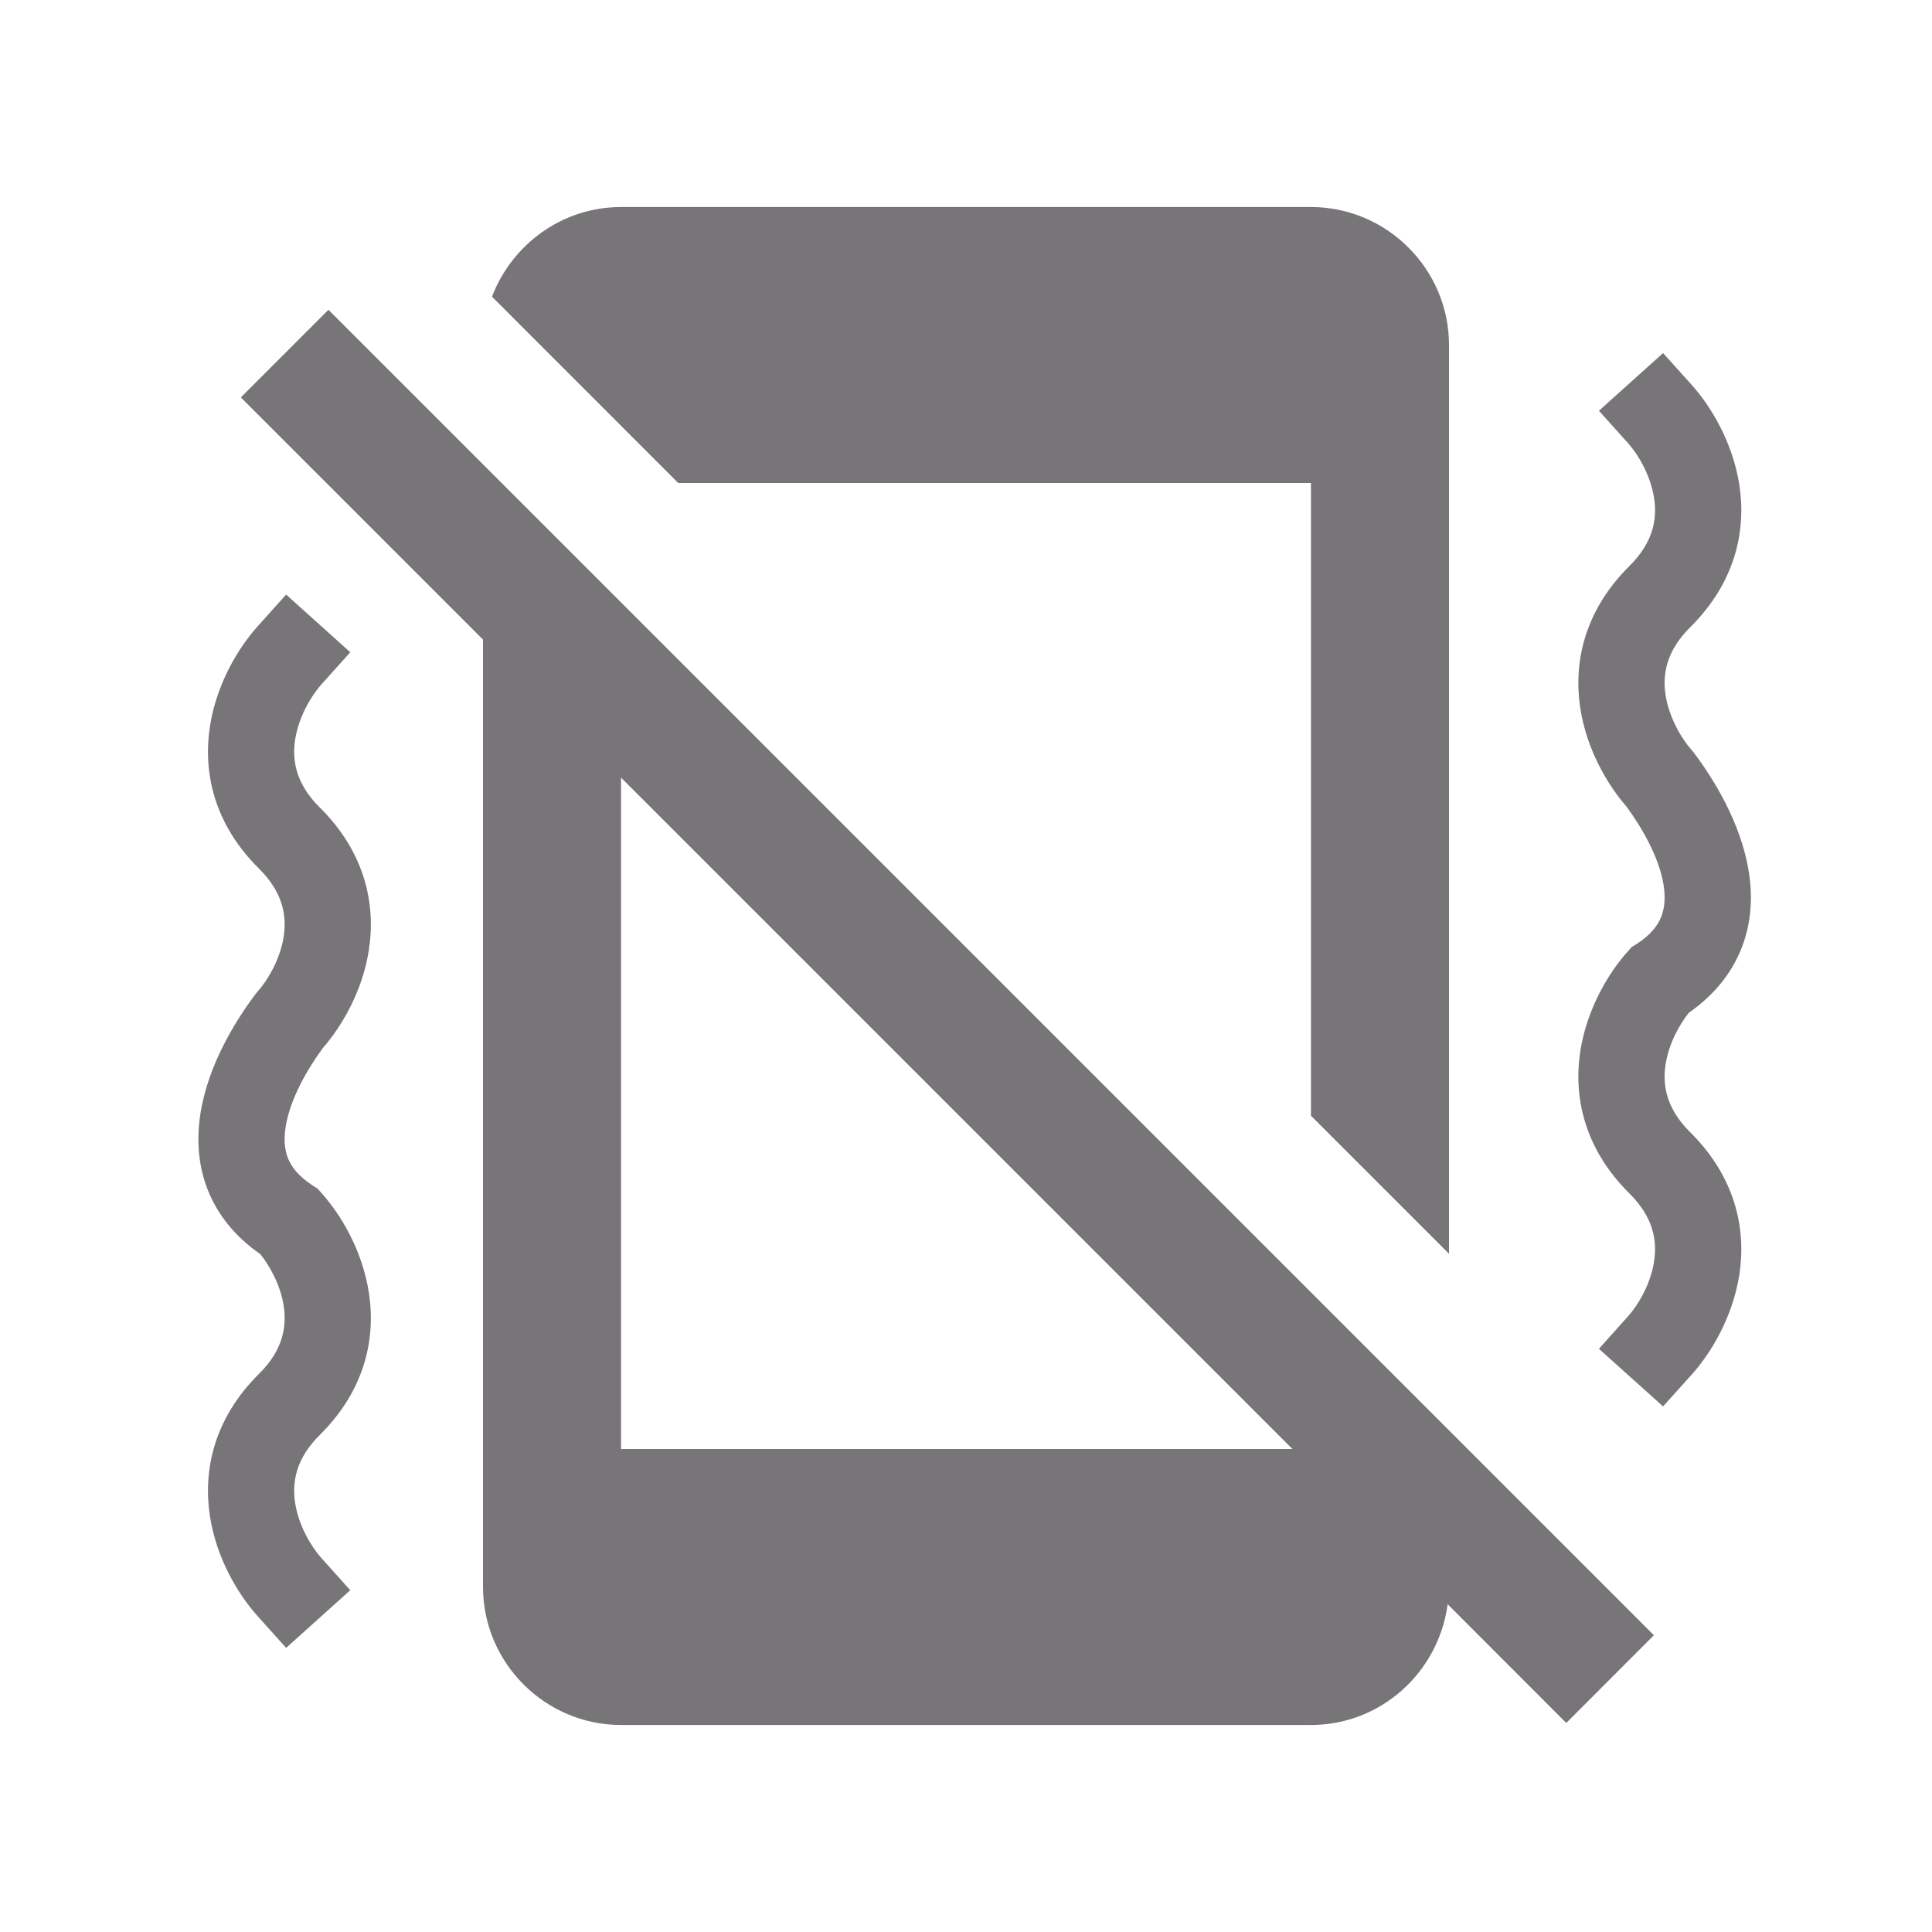 <svg width="20" height="20" viewBox="0 0 20 20" fill="none" xmlns="http://www.w3.org/2000/svg">
<g clip-path="url(#clip0_13_342)">
<path d="M3.4 3.207L2.493 4.114L5 6.621V16.428C5 17.214 5.643 17.857 6.429 17.857H13.571C14.3 17.857 14.893 17.307 14.986 16.607L16.214 17.836L17.121 16.928L3.4 3.207ZM6.429 15V8.05L13.379 15H6.429ZM13.571 5V11.55L15 12.979V3.571C15 2.786 14.357 2.143 13.571 2.143H6.429C5.821 2.143 5.3 2.529 5.093 3.071L7.021 5H13.571Z" fill="#787579"/>
<path fill-rule="evenodd" clip-rule="evenodd" d="M3.626 6.752L3.328 7.084C3.223 7.201 3.092 7.419 3.055 7.657C3.023 7.87 3.061 8.112 3.31 8.359C3.78 8.824 3.891 9.36 3.819 9.831C3.753 10.265 3.534 10.629 3.343 10.848C3.176 11.075 3.006 11.376 2.959 11.653C2.936 11.787 2.945 11.897 2.98 11.987C3.014 12.073 3.083 12.173 3.238 12.273L3.288 12.305L3.328 12.35C3.522 12.566 3.751 12.938 3.819 13.384C3.891 13.854 3.78 14.39 3.31 14.855C3.061 15.102 3.023 15.344 3.055 15.558C3.092 15.796 3.223 16.013 3.328 16.13L3.626 16.462L2.962 17.059L2.664 16.727C2.47 16.51 2.241 16.139 2.173 15.693C2.101 15.223 2.212 14.686 2.682 14.221C2.931 13.975 2.969 13.732 2.937 13.519C2.904 13.305 2.794 13.107 2.696 12.984C2.433 12.801 2.25 12.573 2.148 12.311C2.041 12.035 2.036 11.754 2.079 11.503C2.162 11.015 2.435 10.571 2.639 10.299L2.651 10.283L2.664 10.268C2.769 10.151 2.9 9.933 2.937 9.695C2.969 9.482 2.931 9.24 2.682 8.993C2.212 8.528 2.101 7.992 2.173 7.521C2.241 7.076 2.47 6.704 2.664 6.487L2.962 6.155L3.626 6.752Z" fill="#787579"/>
<path fill-rule="evenodd" clip-rule="evenodd" d="M16.552 4.252L16.85 4.584C16.956 4.701 17.087 4.919 17.123 5.157C17.156 5.37 17.117 5.612 16.868 5.859C16.399 6.324 16.287 6.86 16.359 7.331C16.426 7.765 16.645 8.129 16.836 8.348C17.003 8.575 17.173 8.876 17.22 9.153C17.242 9.287 17.233 9.397 17.198 9.487C17.165 9.573 17.096 9.673 16.941 9.773L16.89 9.805L16.85 9.85C16.656 10.066 16.428 10.438 16.359 10.884C16.287 11.354 16.399 11.89 16.868 12.355C17.117 12.602 17.156 12.844 17.123 13.058C17.087 13.296 16.956 13.513 16.85 13.63L16.552 13.963L17.216 14.559L17.515 14.227C17.709 14.01 17.937 13.639 18.006 13.193C18.078 12.723 17.966 12.186 17.497 11.721C17.248 11.475 17.209 11.232 17.242 11.019C17.275 10.805 17.384 10.607 17.483 10.484C17.745 10.301 17.928 10.073 18.03 9.811C18.138 9.535 18.143 9.254 18.1 9.003C18.017 8.515 17.744 8.071 17.54 7.799L17.528 7.783L17.515 7.768C17.41 7.651 17.279 7.433 17.242 7.195C17.209 6.982 17.248 6.74 17.497 6.493C17.966 6.028 18.078 5.492 18.006 5.021C17.937 4.576 17.709 4.204 17.515 3.987L17.216 3.655L16.552 4.252Z" fill="#787579"/>
</g>
<defs>
<clipPath id="clip0_13_342">
<rect width="17.143" height="17.143" fill="white" transform="translate(1.429 1.429)"/>
</clipPath>
</defs>
</svg>
